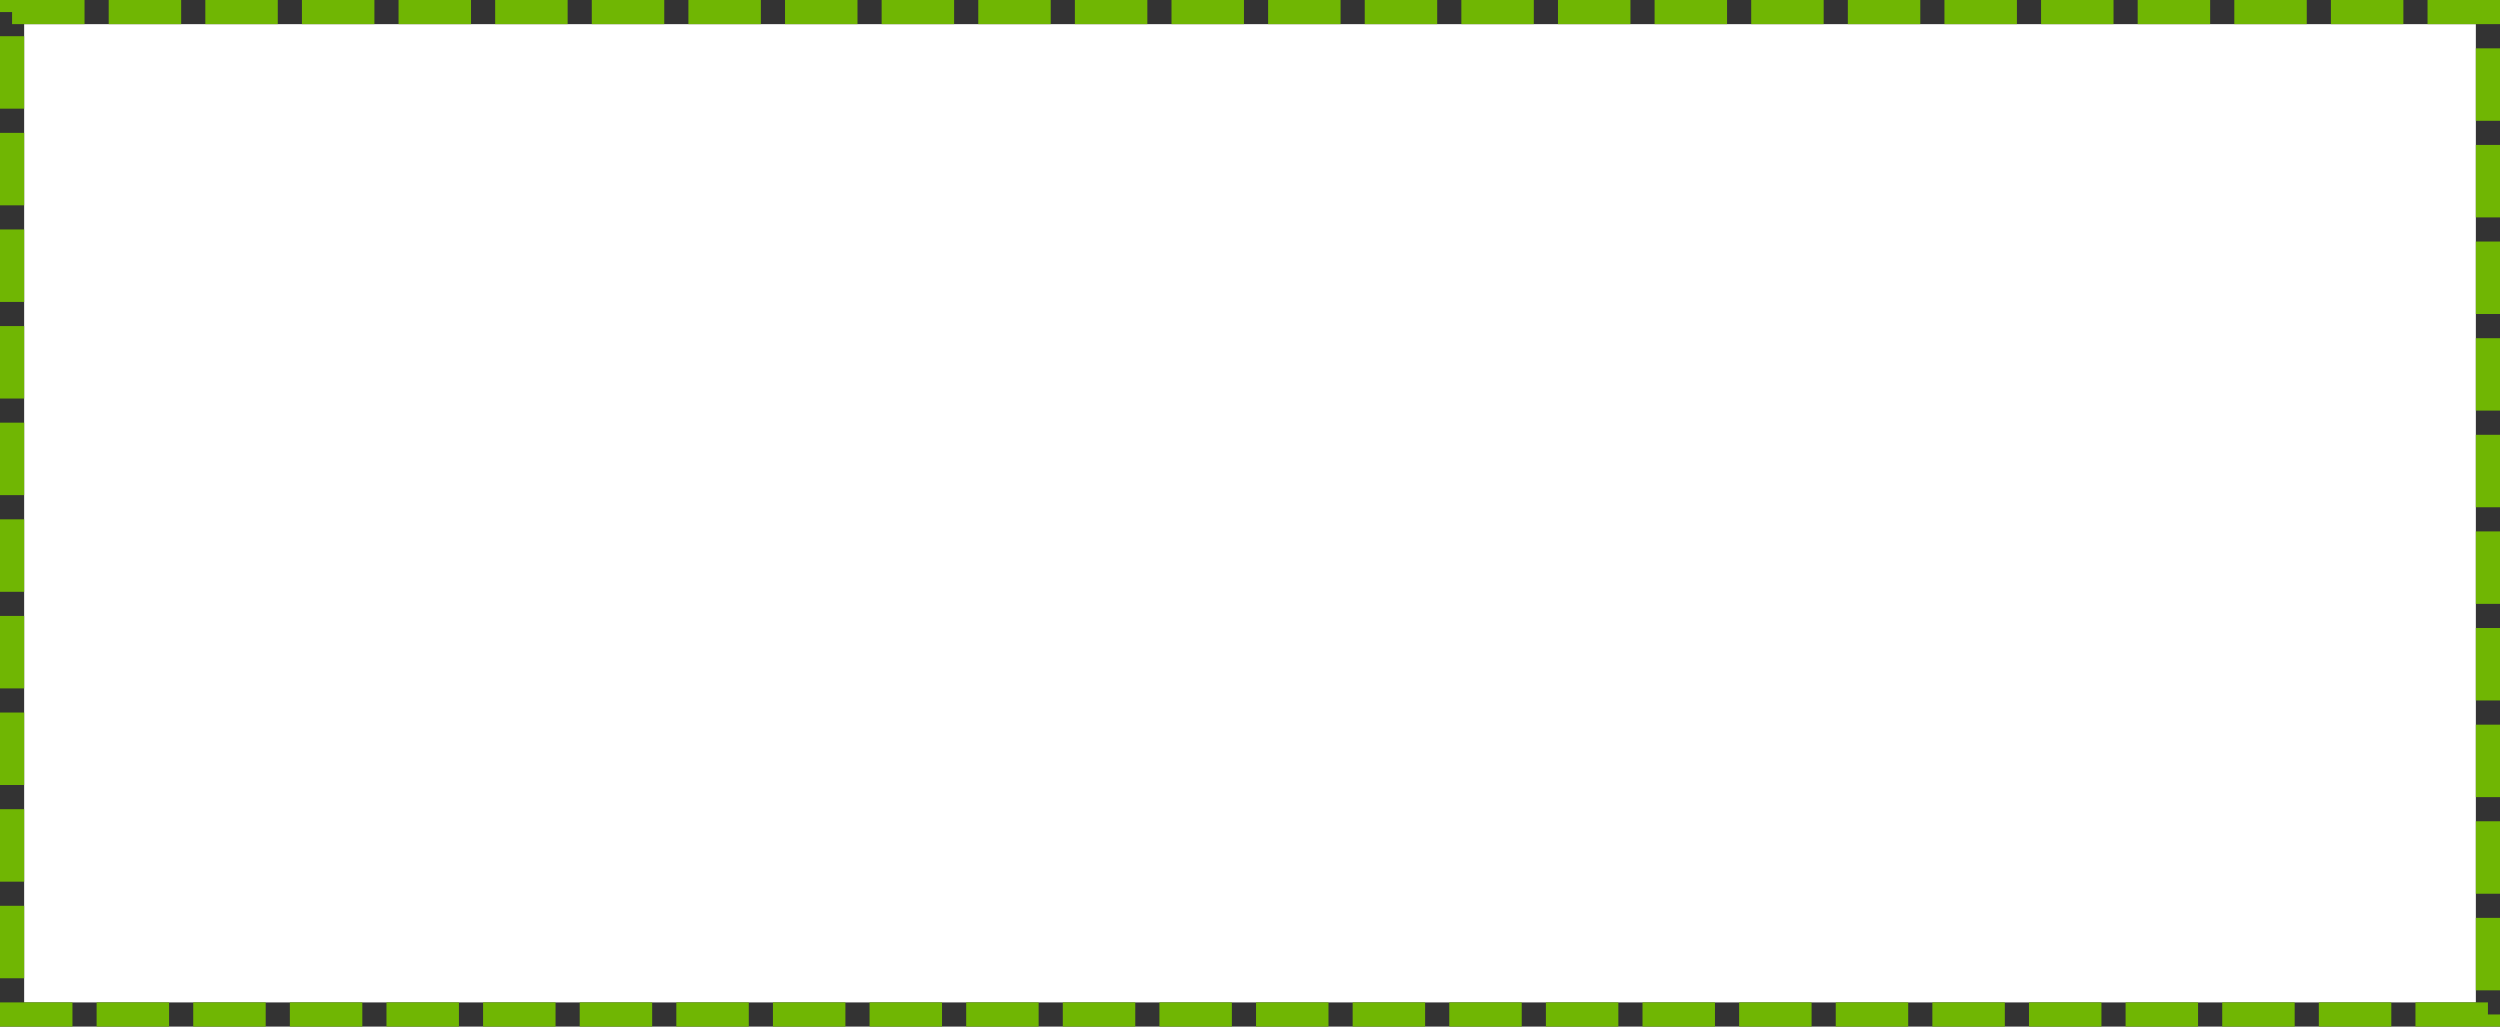 ﻿<?xml version="1.0" encoding="utf-8"?>
<svg version="1.1" xmlns:xlink="http://www.w3.org/1999/xlink" width="207px" height="85px" xmlns="http://www.w3.org/2000/svg">
  <rect width="100%" height="100%" fill="#333333" stroke="none"/>
  <g transform="matrix(1 0 0 1 -666 -209 )">
    <path d="M 668 211  L 871 211  L 871 292  L 668 292  L 668 211  Z " fill-rule="nonzero" fill="#ffffff" stroke="none" />
    <path d="M 667 210  L 872 210  L 872 293  L 667 293  L 667 210  Z " stroke-width="2" stroke-dasharray="6,2" stroke="#70b603" fill="none" />
  </g>
</svg>